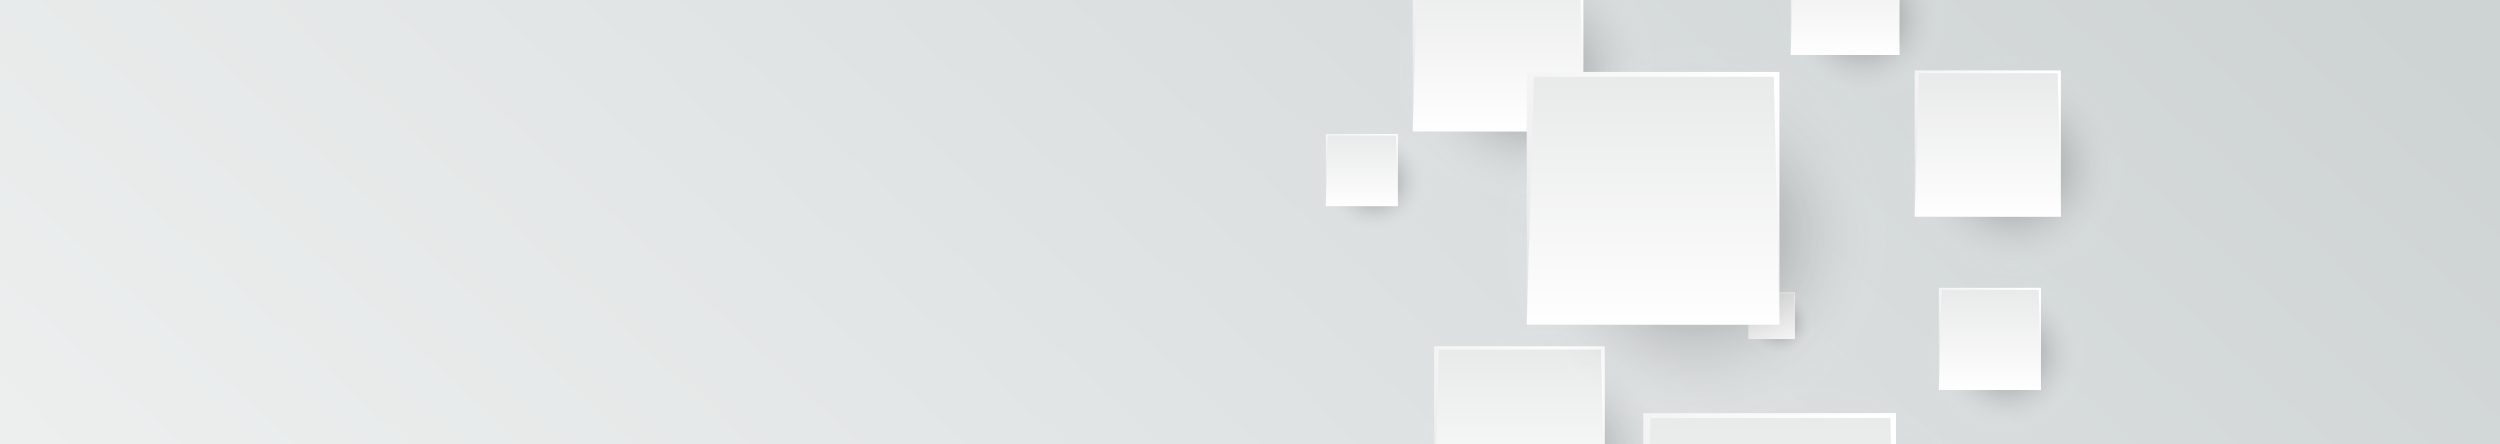 <svg width="1800" height="320" viewBox="0 0 1800 320" fill="none" xmlns="http://www.w3.org/2000/svg">
<rect x="0" y="0" width="1800" height="320" fill="#808080" stroke="none"/>
<g clip-path="url(#clip0_130_20779)">
<path d="M1800 1089H-711V0H1800V1089Z" fill="url(#paint0_linear_130_20779)"/>
<path opacity="0.49" d="M1114.62 424.18C1166.98 424.18 1209.42 381.735 1209.42 329.376C1209.42 277.017 1166.98 234.572 1114.62 234.572C1062.26 234.572 1019.81 277.017 1019.81 329.376C1019.81 381.735 1062.26 424.18 1114.62 424.18Z" fill="url(#paint1_radial_130_20779)"/>
<path d="M1155.42 249.317H1032.56V372.178H1155.42V249.317Z" fill="url(#paint2_linear_130_20779)"/>
<path d="M1155.42 372.178H1032.56L1036.06 251.679H1152.7L1155.42 372.178Z" fill="url(#paint3_linear_130_20779)"/>
<path opacity="0.49" d="M1445.08 311.936C1476.43 311.936 1501.85 286.52 1501.85 255.167C1501.85 223.815 1476.43 198.398 1445.08 198.398C1413.73 198.398 1388.31 223.815 1388.31 255.167C1388.31 286.52 1413.73 311.936 1445.08 311.936Z" fill="url(#paint4_radial_130_20779)"/>
<path d="M1469.52 207.228H1395.95V280.797H1469.52V207.228Z" fill="url(#paint5_linear_130_20779)"/>
<path d="M1469.52 280.797H1395.95L1398.04 208.642H1467.88L1469.52 280.797Z" fill="url(#paint6_linear_130_20779)"/>
<path opacity="0.49" d="M1281.19 258.317C1295.51 258.317 1307.12 246.709 1307.12 232.39C1307.12 218.07 1295.51 206.462 1281.19 206.462C1266.87 206.462 1255.26 218.07 1255.26 232.39C1255.26 246.709 1266.87 258.317 1281.19 258.317Z" fill="url(#paint7_radial_130_20779)"/>
<path d="M1292.35 210.495H1258.75V244.095H1292.35V210.495Z" fill="url(#paint8_linear_130_20779)"/>
<path d="M1292.35 244.095H1258.75L1259.71 211.141H1291.61L1292.35 244.095Z" fill="url(#paint9_linear_130_20779)"/>
<path opacity="0.49" d="M1099.25 146.598C1151.61 146.598 1194.05 104.152 1194.05 51.794C1194.05 -0.565 1151.61 -43.01 1099.25 -43.01C1046.89 -43.01 1004.44 -0.565 1004.44 51.794C1004.44 104.152 1046.89 146.598 1099.25 146.598Z" fill="url(#paint10_radial_130_20779)"/>
<path d="M1140.05 -28.266H1017.19V94.596H1140.05V-28.266Z" fill="url(#paint11_linear_130_20779)"/>
<path d="M1140.05 94.595H1017.19L1020.69 -25.903H1137.33L1140.05 94.595Z" fill="url(#paint12_linear_130_20779)"/>
<path opacity="0.49" d="M1220.76 310.747C1298.3 310.747 1361.16 247.891 1361.16 170.353C1361.16 92.815 1298.3 29.959 1220.76 29.959C1143.22 29.959 1080.37 92.815 1080.37 170.353C1080.37 247.891 1143.22 310.747 1220.76 310.747Z" fill="url(#paint13_radial_130_20779)"/>
<path d="M1281.19 51.794H1099.25V233.737H1281.19V51.794Z" fill="url(#paint14_linear_130_20779)"/>
<path d="M1281.19 233.737H1099.25L1104.43 55.292H1277.16L1281.19 233.737Z" fill="url(#paint15_linear_130_20779)"/>
<path opacity="0.49" d="M1448.88 200.545C1493.75 200.545 1530.13 164.168 1530.13 119.295C1530.13 74.422 1493.75 38.046 1448.88 38.046C1404.01 38.046 1367.63 74.422 1367.63 119.295C1367.63 164.168 1404.01 200.545 1448.88 200.545Z" fill="url(#paint16_radial_130_20779)"/>
<path d="M1483.85 50.682H1378.56V155.977H1483.85V50.682Z" fill="url(#paint17_linear_130_20779)"/>
<path d="M1483.85 155.978H1378.56L1381.55 52.707H1481.52L1483.85 155.978Z" fill="url(#paint18_linear_130_20779)"/>
<path opacity="0.49" d="M1341.62 72.753C1374.99 72.753 1402.05 45.698 1402.05 12.324C1402.05 -21.05 1374.99 -48.105 1341.62 -48.105C1308.25 -48.105 1281.19 -21.05 1281.19 12.324C1281.19 45.698 1308.25 72.753 1341.62 72.753Z" fill="url(#paint19_radial_130_20779)"/>
<path d="M1367.63 -38.706H1289.32V39.607H1367.63V-38.706Z" fill="url(#paint20_linear_130_20779)"/>
<path d="M1367.63 39.607H1289.32L1291.55 -37.201H1365.89L1367.63 39.607Z" fill="url(#paint21_linear_130_20779)"/>
<path opacity="0.49" d="M1304.69 556.437C1382.22 556.437 1445.08 493.581 1445.08 416.043C1445.08 338.505 1382.22 275.648 1304.69 275.648C1227.15 275.648 1164.29 338.505 1164.29 416.043C1164.29 493.581 1227.15 556.437 1304.69 556.437Z" fill="url(#paint22_radial_130_20779)"/>
<path d="M1365.12 297.483H1183.17V479.427H1365.12V297.483Z" fill="url(#paint23_linear_130_20779)"/>
<path d="M1365.12 479.427H1183.17L1188.35 300.982H1361.08L1365.12 479.427Z" fill="url(#paint24_linear_130_20779)"/>
<path opacity="0.49" d="M989.24 170.353C1011.35 170.353 1029.27 152.432 1029.27 130.324C1029.27 108.217 1011.35 90.295 989.24 90.295C967.133 90.295 949.211 108.217 949.211 130.324C949.211 152.432 967.133 170.353 989.24 170.353Z" fill="url(#paint25_radial_130_20779)"/>
<path d="M1006.47 96.521H954.594V148.396H1006.47V96.521Z" fill="url(#paint26_linear_130_20779)"/>
<path d="M1006.47 148.396H954.594L956.071 97.519H1005.32L1006.47 148.396Z" fill="url(#paint27_linear_130_20779)"/>
</g>
<defs>
<linearGradient id="paint0_linear_130_20779" x1="-522.69" y1="1033.89" x2="1024.23" y2="-642.346" gradientUnits="userSpaceOnUse">
<stop stop-color="white"/>
<stop offset="0.582" stop-color="#E4E7E7"/>
<stop offset="1" stop-color="#CED3D4"/>
</linearGradient>
<radialGradient id="paint1_radial_130_20779" cx="0" cy="0" r="1" gradientUnits="userSpaceOnUse" gradientTransform="translate(1114.62 329.376) scale(94.804 94.804)">
<stop/>
<stop offset="1" stop-color="white" stop-opacity="0"/>
</radialGradient>
<linearGradient id="paint2_linear_130_20779" x1="1141.73" y1="247.768" x2="1012.51" y2="418.237" gradientUnits="userSpaceOnUse">
<stop stop-color="white"/>
<stop offset="1" stop-color="#DCDDDE"/>
</linearGradient>
<linearGradient id="paint3_linear_130_20779" x1="1093.99" y1="376.609" x2="1093.99" y2="178.806" gradientUnits="userSpaceOnUse">
<stop stop-color="white"/>
<stop offset="1" stop-color="#DCDDDE"/>
</linearGradient>
<radialGradient id="paint4_radial_130_20779" cx="0" cy="0" r="1" gradientUnits="userSpaceOnUse" gradientTransform="translate(1445.08 255.167) scale(56.769 56.769)">
<stop/>
<stop offset="1" stop-color="white" stop-opacity="0"/>
</radialGradient>
<linearGradient id="paint5_linear_130_20779" x1="1461.32" y1="206.3" x2="1383.94" y2="308.377" gradientUnits="userSpaceOnUse">
<stop stop-color="white"/>
<stop offset="1" stop-color="#DCDDDE"/>
</linearGradient>
<linearGradient id="paint6_linear_130_20779" x1="1432.73" y1="283.45" x2="1432.73" y2="165.005" gradientUnits="userSpaceOnUse">
<stop stop-color="white"/>
<stop offset="1" stop-color="#DCDDDE"/>
</linearGradient>
<radialGradient id="paint7_radial_130_20779" cx="0" cy="0" r="1" gradientUnits="userSpaceOnUse" gradientTransform="translate(1281.19 232.39) scale(25.928 25.928)">
<stop/>
<stop offset="1" stop-color="white" stop-opacity="0"/>
</radialGradient>
<linearGradient id="paint8_linear_130_20779" x1="1288.61" y1="210.071" x2="1253.27" y2="256.692" gradientUnits="userSpaceOnUse">
<stop stop-color="white"/>
<stop offset="1" stop-color="#DCDDDE"/>
</linearGradient>
<linearGradient id="paint9_linear_130_20779" x1="1275.55" y1="245.307" x2="1275.55" y2="191.211" gradientUnits="userSpaceOnUse">
<stop stop-color="white"/>
<stop offset="1" stop-color="#DCDDDE"/>
</linearGradient>
<radialGradient id="paint10_radial_130_20779" cx="0" cy="0" r="1" gradientUnits="userSpaceOnUse" gradientTransform="translate(1099.25 51.794) scale(94.804 94.804)">
<stop/>
<stop offset="1" stop-color="white" stop-opacity="0"/>
</radialGradient>
<linearGradient id="paint11_linear_130_20779" x1="1126.37" y1="-29.815" x2="997.139" y2="140.655" gradientUnits="userSpaceOnUse">
<stop stop-color="white"/>
<stop offset="1" stop-color="#DCDDDE"/>
</linearGradient>
<linearGradient id="paint12_linear_130_20779" x1="1078.62" y1="99.027" x2="1078.62" y2="-98.777" gradientUnits="userSpaceOnUse">
<stop stop-color="white"/>
<stop offset="1" stop-color="#DCDDDE"/>
</linearGradient>
<radialGradient id="paint13_radial_130_20779" cx="0" cy="0" r="1" gradientUnits="userSpaceOnUse" gradientTransform="translate(1220.76 170.353) scale(140.394)">
<stop/>
<stop offset="1" stop-color="white" stop-opacity="0"/>
</radialGradient>
<linearGradient id="paint14_linear_130_20779" x1="1260.92" y1="49.5" x2="1069.55" y2="301.946" gradientUnits="userSpaceOnUse">
<stop stop-color="white"/>
<stop offset="1" stop-color="#DCDDDE"/>
</linearGradient>
<linearGradient id="paint15_linear_130_20779" x1="1190.22" y1="240.3" x2="1190.22" y2="-52.626" gradientUnits="userSpaceOnUse">
<stop stop-color="white"/>
<stop offset="1" stop-color="#DCDDDE"/>
</linearGradient>
<radialGradient id="paint16_radial_130_20779" cx="0" cy="0" r="1" gradientUnits="userSpaceOnUse" gradientTransform="translate(1448.88 119.295) scale(81.249 81.249)">
<stop/>
<stop offset="1" stop-color="white" stop-opacity="0"/>
</radialGradient>
<linearGradient id="paint17_linear_130_20779" x1="1472.12" y1="49.355" x2="1361.37" y2="195.451" gradientUnits="userSpaceOnUse">
<stop stop-color="white"/>
<stop offset="1" stop-color="#DCDDDE"/>
</linearGradient>
<linearGradient id="paint18_linear_130_20779" x1="1431.2" y1="159.775" x2="1431.2" y2="-9.747" gradientUnits="userSpaceOnUse">
<stop stop-color="white"/>
<stop offset="1" stop-color="#DCDDDE"/>
</linearGradient>
<radialGradient id="paint19_radial_130_20779" cx="0" cy="0" r="1" gradientUnits="userSpaceOnUse" gradientTransform="translate(1341.62 12.324) scale(60.429 60.429)">
<stop/>
<stop offset="1" stop-color="white" stop-opacity="0"/>
</radialGradient>
<linearGradient id="paint20_linear_130_20779" x1="1358.91" y1="-39.694" x2="1276.54" y2="68.965" gradientUnits="userSpaceOnUse">
<stop stop-color="white"/>
<stop offset="1" stop-color="#DCDDDE"/>
</linearGradient>
<linearGradient id="paint21_linear_130_20779" x1="1328.47" y1="42.431" x2="1328.47" y2="-83.651" gradientUnits="userSpaceOnUse">
<stop stop-color="white"/>
<stop offset="1" stop-color="#DCDDDE"/>
</linearGradient>
<radialGradient id="paint22_radial_130_20779" cx="0" cy="0" r="1" gradientUnits="userSpaceOnUse" gradientTransform="translate(1304.69 416.043) scale(140.394 140.394)">
<stop/>
<stop offset="1" stop-color="white" stop-opacity="0"/>
</radialGradient>
<linearGradient id="paint23_linear_130_20779" x1="1344.85" y1="295.19" x2="1153.47" y2="547.636" gradientUnits="userSpaceOnUse">
<stop stop-color="white"/>
<stop offset="1" stop-color="#DCDDDE"/>
</linearGradient>
<linearGradient id="paint24_linear_130_20779" x1="1274.14" y1="485.99" x2="1274.14" y2="193.064" gradientUnits="userSpaceOnUse">
<stop stop-color="white"/>
<stop offset="1" stop-color="#DCDDDE"/>
</linearGradient>
<radialGradient id="paint25_radial_130_20779" cx="0" cy="0" r="1" gradientUnits="userSpaceOnUse" gradientTransform="translate(989.24 130.324) scale(40.029 40.029)">
<stop/>
<stop offset="1" stop-color="white" stop-opacity="0"/>
</radialGradient>
<linearGradient id="paint26_linear_130_20779" x1="1000.69" y1="95.867" x2="946.127" y2="167.844" gradientUnits="userSpaceOnUse">
<stop stop-color="white"/>
<stop offset="1" stop-color="#DCDDDE"/>
</linearGradient>
<linearGradient id="paint27_linear_130_20779" x1="980.532" y1="150.267" x2="980.532" y2="66.749" gradientUnits="userSpaceOnUse">
<stop stop-color="white"/>
<stop offset="1" stop-color="#DCDDDE"/>
</linearGradient>
<clipPath id="clip0_130_20779">
<rect width="1800" height="320" fill="white"/>
</clipPath>
</defs>
</svg>
